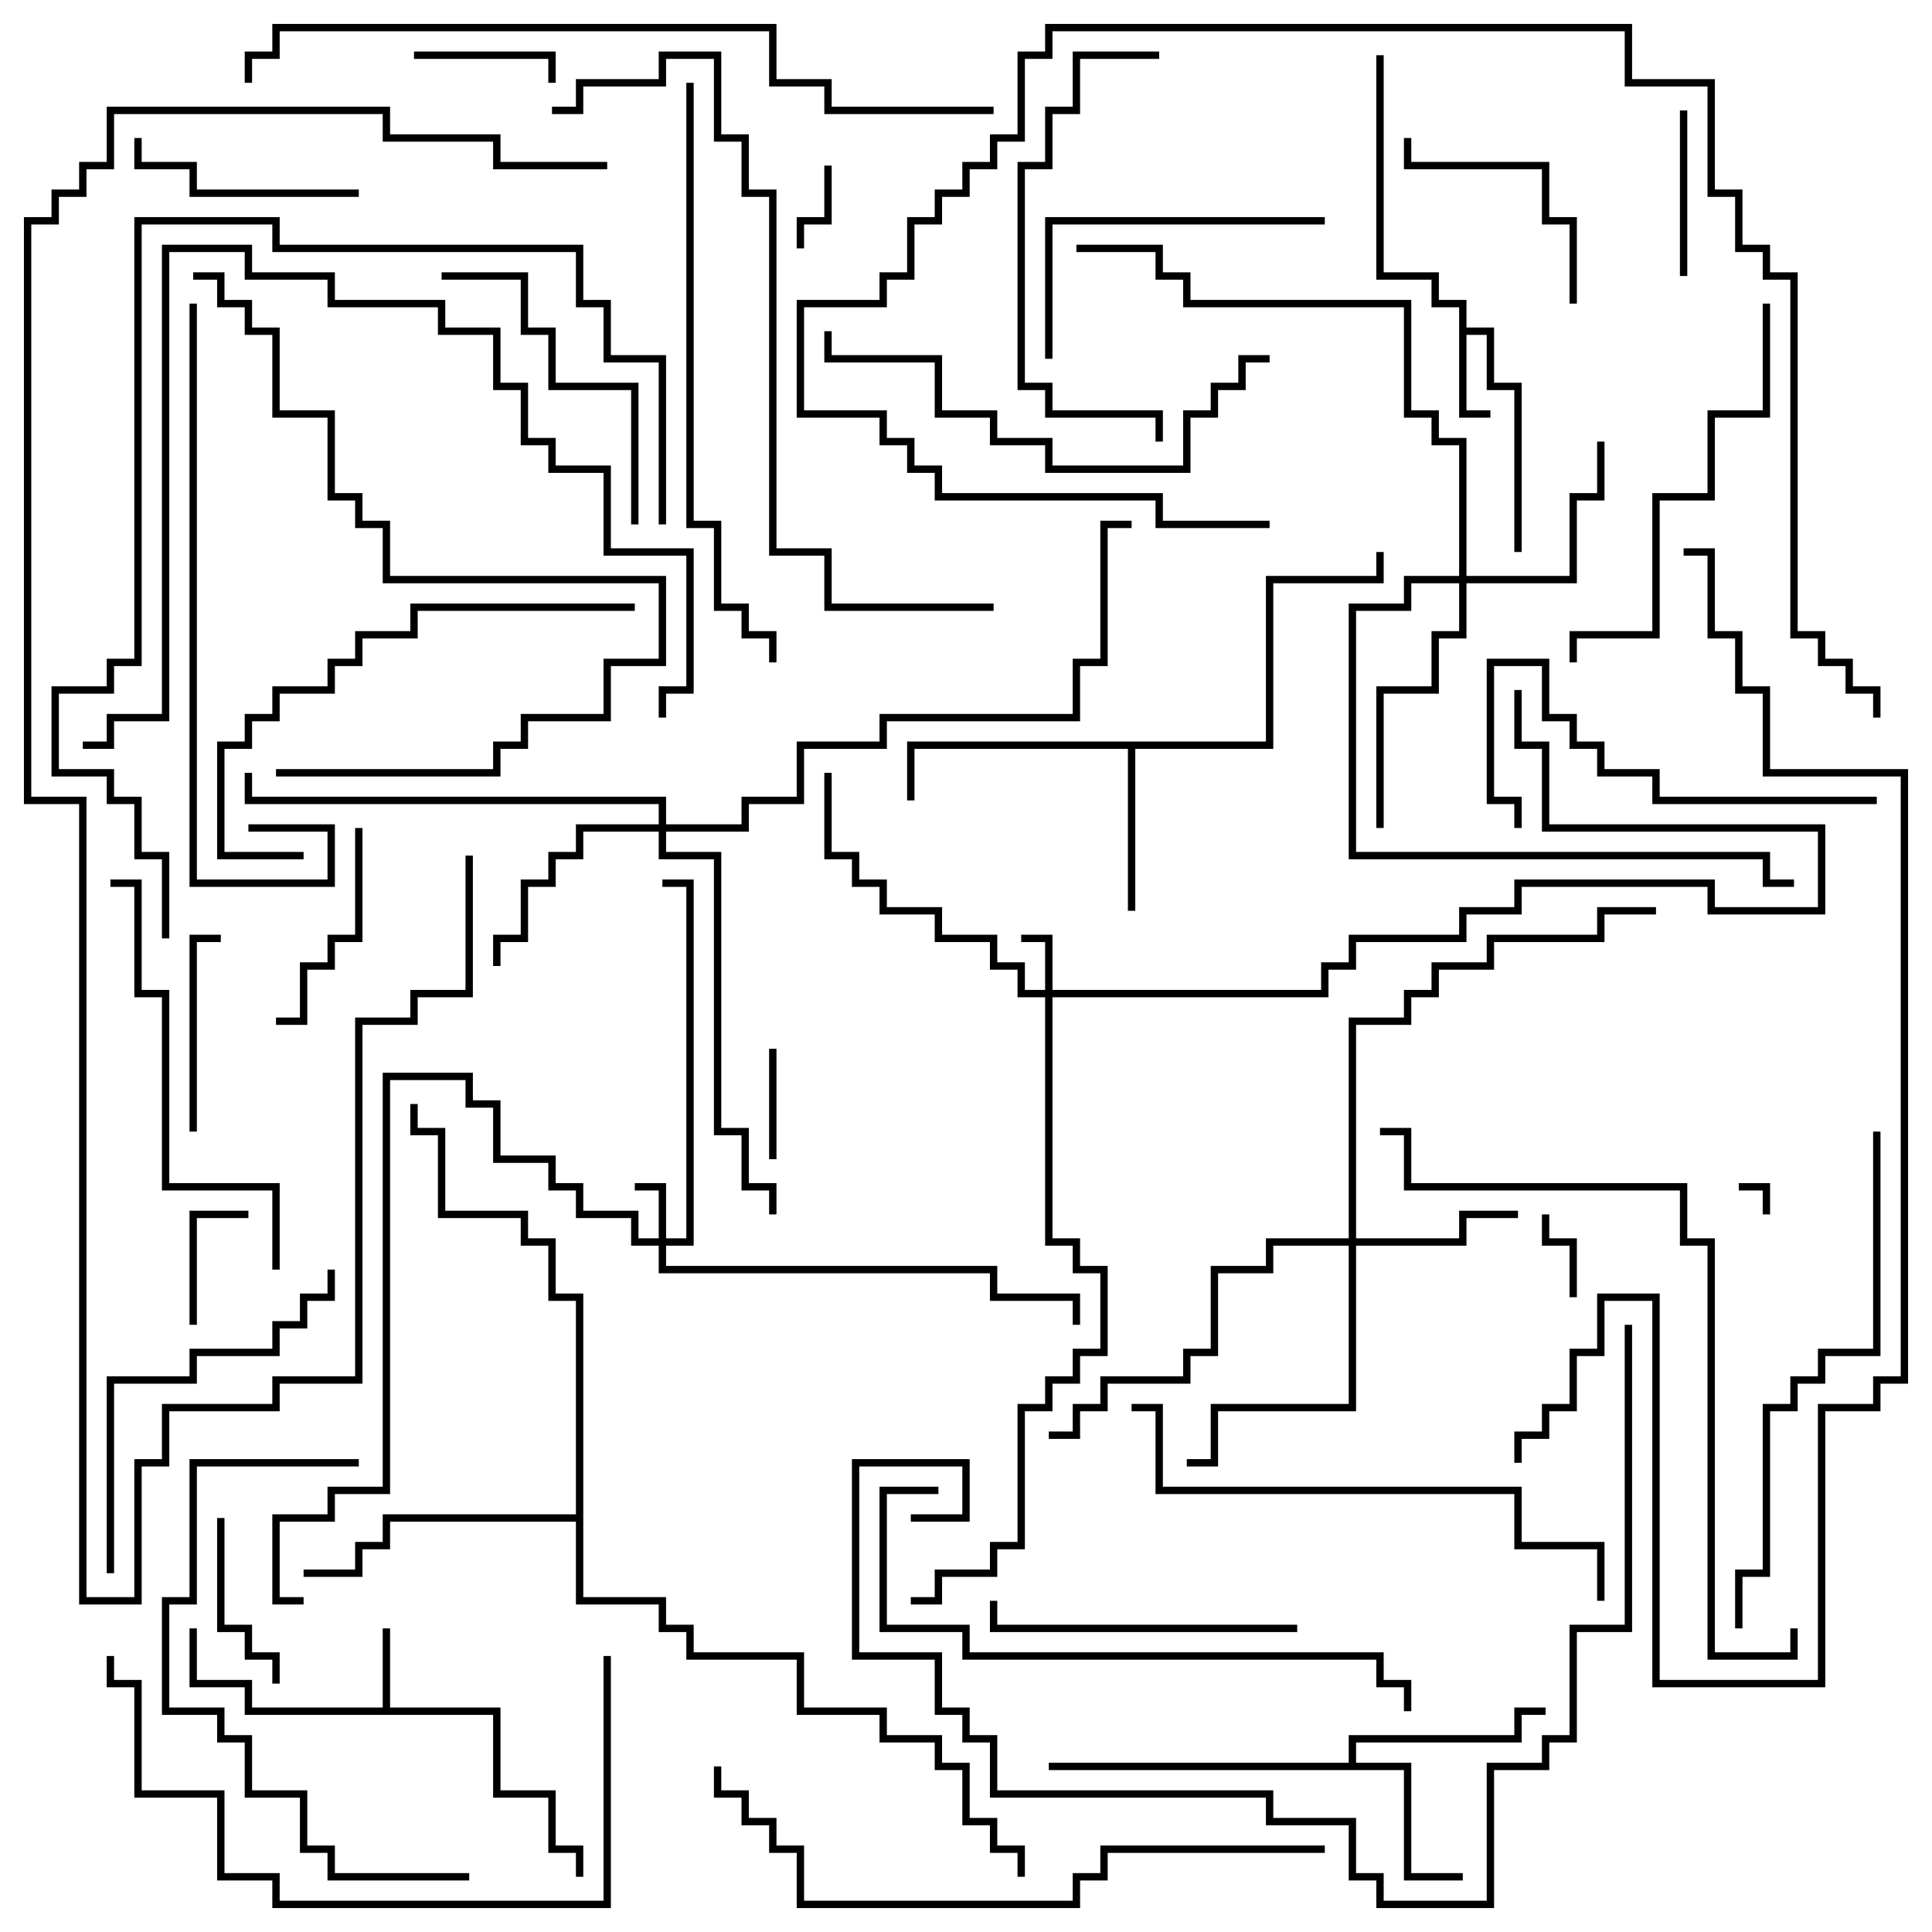 <svg version="1.1" width="105" height="105" xmlns="http://www.w3.org/2000/svg"><path d="M20.8,92.8L20.8,88.5L21.2,88.5L21.2,92.8L27.2,92.8L27.2,97.3L30.2,97.3L30.2,100.3L31.7,100.3L31.7,102L31.3,102L31.3,100.7L29.8,100.7L29.8,97.7L26.8,97.7L26.8,93.2L13.3,93.2L13.3,91.7L10.3,91.7L10.3,88.5L10.7,88.5L10.7,91.3L13.7,91.3L13.7,92.8z" stroke="none"/><path d="M79.3,16.7L77.8,16.7L77.8,15.2L74.8,15.2L74.8,3L75.2,3L75.2,14.8L78.2,14.8L78.2,16.3L79.7,16.3L79.7,17.8L81.2,17.8L81.2,20.8L82.7,20.8L82.7,30L82.3,30L82.3,21.2L80.8,21.2L80.8,18.2L79.7,18.2L79.7,22.3L81,22.3L81,22.7L79.3,22.7z" stroke="none"/><path d="M73.3,95.8L73.3,94.3L82.3,94.3L82.3,92.8L84,92.8L84,93.2L82.7,93.2L82.7,94.7L73.7,94.7L73.7,95.8L76.7,95.8L76.7,101.8L79.5,101.8L79.5,102.2L76.3,102.2L76.3,96.2L57,96.2L57,95.8z" stroke="none"/><path d="M68.8,40.3L68.8,31.3L74.8,31.3L74.8,30L75.2,30L75.2,31.7L69.2,31.7L69.2,40.7L61.7,40.7L61.7,49.5L61.3,49.5L61.3,40.7L49.7,40.7L49.7,43.5L49.3,43.5L49.3,40.3z" stroke="none"/><path d="M31.3,82.3L31.3,70.7L29.8,70.7L29.8,67.7L28.3,67.7L28.3,66.2L23.8,66.2L23.8,61.7L22.3,61.7L22.3,60L22.7,60L22.7,61.3L24.2,61.3L24.2,65.8L28.7,65.8L28.7,67.3L30.2,67.3L30.2,70.3L31.7,70.3L31.7,86.8L36.2,86.8L36.2,88.3L37.7,88.3L37.7,89.8L43.7,89.8L43.7,92.8L48.2,92.8L48.2,94.3L51.2,94.3L51.2,95.8L52.7,95.8L52.7,98.8L54.2,98.8L54.2,100.3L55.7,100.3L55.7,102L55.3,102L55.3,100.7L53.8,100.7L53.8,99.2L52.3,99.2L52.3,96.2L50.8,96.2L50.8,94.7L47.8,94.7L47.8,93.2L43.3,93.2L43.3,90.2L37.3,90.2L37.3,88.7L35.8,88.7L35.8,87.2L31.3,87.2L31.3,82.7L21.2,82.7L21.2,84.2L19.7,84.2L19.7,85.7L16.5,85.7L16.5,85.3L19.3,85.3L19.3,83.8L20.8,83.8L20.8,82.3z" stroke="none"/><path d="M35.8,67.3L35.8,64.7L34.5,64.7L34.5,64.3L36.2,64.3L36.2,67.3L37.3,67.3L37.3,48.2L36,48.2L36,47.8L37.7,47.8L37.7,67.7L36.2,67.7L36.2,68.8L54.2,68.8L54.2,70.3L58.7,70.3L58.7,72L58.3,72L58.3,70.7L53.8,70.7L53.8,69.2L35.8,69.2L35.8,67.7L34.3,67.7L34.3,66.2L31.3,66.2L31.3,64.7L29.8,64.7L29.8,63.2L26.8,63.2L26.8,60.2L25.3,60.2L25.3,58.7L21.2,58.7L21.2,81.2L18.2,81.2L18.2,82.7L15.2,82.7L15.2,86.8L16.5,86.8L16.5,87.2L14.8,87.2L14.8,82.3L17.8,82.3L17.8,80.8L20.8,80.8L20.8,58.3L25.7,58.3L25.7,59.8L27.2,59.8L27.2,62.8L30.2,62.8L30.2,64.3L31.7,64.3L31.7,65.8L34.7,65.8L34.7,67.3z" stroke="none"/><path d="M56.8,53.8L56.8,51.2L55.5,51.2L55.5,50.8L57.2,50.8L57.2,53.8L71.8,53.8L71.8,52.3L73.3,52.3L73.3,50.8L79.3,50.8L79.3,49.3L82.3,49.3L82.3,47.8L93.2,47.8L93.2,49.3L98.8,49.3L98.8,45.2L83.8,45.2L83.8,40.7L82.3,40.7L82.3,37.5L82.7,37.5L82.7,40.3L84.2,40.3L84.2,44.8L99.2,44.8L99.2,49.7L92.8,49.7L92.8,48.2L82.7,48.2L82.7,49.7L79.7,49.7L79.7,51.2L73.7,51.2L73.7,52.7L72.2,52.7L72.2,54.2L57.2,54.2L57.2,67.3L58.7,67.3L58.7,68.8L60.2,68.8L60.2,73.7L58.7,73.7L58.7,75.2L57.2,75.2L57.2,76.7L55.7,76.7L55.7,84.2L54.2,84.2L54.2,85.7L51.2,85.7L51.2,87.2L49.5,87.2L49.5,86.8L50.8,86.8L50.8,85.3L53.8,85.3L53.8,83.8L55.3,83.8L55.3,76.3L56.8,76.3L56.8,74.8L58.3,74.8L58.3,73.3L59.8,73.3L59.8,69.2L58.3,69.2L58.3,67.7L56.8,67.7L56.8,54.2L55.3,54.2L55.3,52.7L53.8,52.7L53.8,51.2L50.8,51.2L50.8,49.7L47.8,49.7L47.8,48.2L46.3,48.2L46.3,46.7L44.8,46.7L44.8,42L45.2,42L45.2,46.3L46.7,46.3L46.7,47.8L48.2,47.8L48.2,49.3L51.2,49.3L51.2,50.8L54.2,50.8L54.2,52.3L55.7,52.3L55.7,53.8z" stroke="none"/><path d="M73.3,67.3L73.3,55.3L76.3,55.3L76.3,53.8L77.8,53.8L77.8,52.3L80.8,52.3L80.8,50.8L86.8,50.8L86.8,49.3L90,49.3L90,49.7L87.2,49.7L87.2,51.2L81.2,51.2L81.2,52.7L78.2,52.7L78.2,54.2L76.7,54.2L76.7,55.7L73.7,55.7L73.7,67.3L79.3,67.3L79.3,65.8L82.5,65.8L82.5,66.2L79.7,66.2L79.7,67.7L73.7,67.7L73.7,76.7L66.2,76.7L66.2,79.7L64.5,79.7L64.5,79.3L65.8,79.3L65.8,76.3L73.3,76.3L73.3,67.7L69.2,67.7L69.2,69.2L66.2,69.2L66.2,73.7L64.7,73.7L64.7,75.2L60.2,75.2L60.2,76.7L58.7,76.7L58.7,78.2L57,78.2L57,77.8L58.3,77.8L58.3,76.3L59.8,76.3L59.8,74.8L64.3,74.8L64.3,73.3L65.8,73.3L65.8,68.8L68.8,68.8L68.8,67.3z" stroke="none"/><path d="M79.3,31.3L79.3,24.2L77.8,24.2L77.8,22.7L76.3,22.7L76.3,16.7L64.3,16.7L64.3,15.2L62.8,15.2L62.8,13.7L58.5,13.7L58.5,13.3L63.2,13.3L63.2,14.8L64.7,14.8L64.7,16.3L76.7,16.3L76.7,22.3L78.2,22.3L78.2,23.8L79.7,23.8L79.7,31.3L85.3,31.3L85.3,26.8L86.8,26.8L86.8,24L87.2,24L87.2,27.2L85.7,27.2L85.7,31.7L79.7,31.7L79.7,34.7L78.2,34.7L78.2,37.7L75.2,37.7L75.2,45L74.8,45L74.8,37.3L77.8,37.3L77.8,34.3L79.3,34.3L79.3,31.7L76.7,31.7L76.7,33.2L73.7,33.2L73.7,46.3L96.2,46.3L96.2,47.8L97.5,47.8L97.5,48.2L95.8,48.2L95.8,46.7L73.3,46.7L73.3,32.8L76.3,32.8L76.3,31.3z" stroke="none"/><path d="M35.8,44.8L35.8,43.7L13.3,43.7L13.3,42L13.7,42L13.7,43.3L36.2,43.3L36.2,44.8L40.3,44.8L40.3,43.3L43.3,43.3L43.3,40.3L47.8,40.3L47.8,38.8L58.3,38.8L58.3,35.8L59.8,35.8L59.8,28.3L61.5,28.3L61.5,28.7L60.2,28.7L60.2,36.2L58.7,36.2L58.7,39.2L48.2,39.2L48.2,40.7L43.7,40.7L43.7,43.7L40.7,43.7L40.7,45.2L36.2,45.2L36.2,46.3L39.2,46.3L39.2,61.3L40.7,61.3L40.7,64.3L42.2,64.3L42.2,66L41.8,66L41.8,64.7L40.3,64.7L40.3,61.7L38.8,61.7L38.8,46.7L35.8,46.7L35.8,45.2L31.7,45.2L31.7,46.7L30.2,46.7L30.2,48.2L28.7,48.2L28.7,51.2L27.2,51.2L27.2,52.5L26.8,52.5L26.8,50.8L28.3,50.8L28.3,47.8L29.8,47.8L29.8,46.3L31.3,46.3L31.3,44.8z" stroke="none"/><path d="M96.2,66L95.8,66L95.8,64.7L94.5,64.7L94.5,64.3L96.2,64.3z" stroke="none"/><path d="M85.7,70.5L85.3,70.5L85.3,67.7L83.8,67.7L83.8,66L84.2,66L84.2,67.3L85.7,67.3z" stroke="none"/><path d="M44.8,9L45.2,9L45.2,12.2L43.7,12.2L43.7,13.5L43.3,13.5L43.3,11.8L44.8,11.8z" stroke="none"/><path d="M41.8,57L42.2,57L42.2,63L41.8,63z" stroke="none"/><path d="M10.7,72L10.3,72L10.3,65.8L13.5,65.8L13.5,66.2L10.7,66.2z" stroke="none"/><path d="M22.5,3.2L22.5,2.8L30.2,2.8L30.2,4.5L29.8,4.5L29.8,3.2z" stroke="none"/><path d="M91.7,15L91.3,15L91.3,6L91.7,6z" stroke="none"/><path d="M11.8,82.5L12.2,82.5L12.2,88.3L13.7,88.3L13.7,89.8L15.2,89.8L15.2,91.5L14.8,91.5L14.8,90.2L13.3,90.2L13.3,88.7L11.8,88.7z" stroke="none"/><path d="M10.7,61.5L10.3,61.5L10.3,50.8L12,50.8L12,51.2L10.7,51.2z" stroke="none"/><path d="M19.3,45L19.7,45L19.7,51.2L18.2,51.2L18.2,52.7L16.7,52.7L16.7,55.7L15,55.7L15,55.3L16.3,55.3L16.3,52.3L17.8,52.3L17.8,50.8L19.3,50.8z" stroke="none"/><path d="M19.5,10.3L19.5,10.7L10.3,10.7L10.3,9.2L7.3,9.2L7.3,7.5L7.7,7.5L7.7,8.8L10.7,8.8L10.7,10.3z" stroke="none"/><path d="M85.7,16.5L85.3,16.5L85.3,12.2L83.8,12.2L83.8,9.2L76.3,9.2L76.3,7.5L76.7,7.5L76.7,8.8L84.2,8.8L84.2,11.8L85.7,11.8z" stroke="none"/><path d="M70.5,88.3L70.5,88.7L53.8,88.7L53.8,87L54.2,87L54.2,88.3z" stroke="none"/><path d="M57.2,19.5L56.8,19.5L56.8,11.8L72,11.8L72,12.2L57.2,12.2z" stroke="none"/><path d="M34.7,28.5L34.3,28.5L34.3,21.2L29.8,21.2L29.8,18.2L28.3,18.2L28.3,15.2L24,15.2L24,14.8L28.7,14.8L28.7,17.8L30.2,17.8L30.2,20.8L34.7,20.8z" stroke="none"/><path d="M102,43.3L102,43.7L89.8,43.7L89.8,42.2L86.8,42.2L86.8,40.7L85.3,40.7L85.3,39.2L83.8,39.2L83.8,36.2L81.2,36.2L81.2,43.3L82.7,43.3L82.7,45L82.3,45L82.3,43.7L80.8,43.7L80.8,35.8L84.2,35.8L84.2,38.8L85.7,38.8L85.7,40.3L87.2,40.3L87.2,41.8L90.2,41.8L90.2,43.3z" stroke="none"/><path d="M6.2,85.5L5.8,85.5L5.8,74.8L10.3,74.8L10.3,73.3L14.8,73.3L14.8,71.8L16.3,71.8L16.3,70.3L17.8,70.3L17.8,69L18.2,69L18.2,70.7L16.7,70.7L16.7,72.2L15.2,72.2L15.2,73.7L10.7,73.7L10.7,75.2L6.2,75.2z" stroke="none"/><path d="M63,2.8L63,3.2L58.7,3.2L58.7,6.2L57.2,6.2L57.2,9.2L55.7,9.2L55.7,20.8L57.2,20.8L57.2,22.3L63.2,22.3L63.2,24L62.8,24L62.8,22.7L56.8,22.7L56.8,21.2L55.3,21.2L55.3,8.8L56.8,8.8L56.8,5.8L58.3,5.8L58.3,2.8z" stroke="none"/><path d="M95.8,16.5L96.2,16.5L96.2,22.7L93.2,22.7L93.2,27.2L90.2,27.2L90.2,34.7L85.7,34.7L85.7,36L85.3,36L85.3,34.3L89.8,34.3L89.8,26.8L92.8,26.8L92.8,22.3L95.8,22.3z" stroke="none"/><path d="M34.5,32.8L34.5,33.2L22.7,33.2L22.7,34.7L19.7,34.7L19.7,36.2L18.2,36.2L18.2,37.7L15.2,37.7L15.2,39.2L13.7,39.2L13.7,40.7L12.2,40.7L12.2,46.3L16.5,46.3L16.5,46.7L11.8,46.7L11.8,40.3L13.3,40.3L13.3,38.8L14.8,38.8L14.8,37.3L17.8,37.3L17.8,35.8L19.3,35.8L19.3,34.3L22.3,34.3L22.3,32.8z" stroke="none"/><path d="M15.2,69L14.8,69L14.8,64.7L8.8,64.7L8.8,54.2L7.3,54.2L7.3,48.2L6,48.2L6,47.8L7.7,47.8L7.7,53.8L9.2,53.8L9.2,64.3L15.2,64.3z" stroke="none"/><path d="M19.5,79.3L19.5,79.7L10.7,79.7L10.7,87.2L9.2,87.2L9.2,92.8L12.2,92.8L12.2,94.3L13.7,94.3L13.7,97.3L16.7,97.3L16.7,100.3L18.2,100.3L18.2,101.8L25.5,101.8L25.5,102.2L17.8,102.2L17.8,100.7L16.3,100.7L16.3,97.7L13.3,97.7L13.3,94.7L11.8,94.7L11.8,93.2L8.8,93.2L8.8,86.8L10.3,86.8L10.3,79.3z" stroke="none"/><path d="M69,19.3L69,19.7L67.7,19.7L67.7,21.2L66.2,21.2L66.2,22.7L64.7,22.7L64.7,25.7L56.8,25.7L56.8,24.2L53.8,24.2L53.8,22.7L50.8,22.7L50.8,19.7L44.8,19.7L44.8,18L45.2,18L45.2,19.3L51.2,19.3L51.2,22.3L54.2,22.3L54.2,23.8L57.2,23.8L57.2,25.3L64.3,25.3L64.3,22.3L65.8,22.3L65.8,20.8L67.3,20.8L67.3,19.3z" stroke="none"/><path d="M32.8,90L33.2,90L33.2,103.7L14.8,103.7L14.8,102.2L11.8,102.2L11.8,97.7L7.3,97.7L7.3,91.7L5.8,91.7L5.8,90L6.2,90L6.2,91.3L7.7,91.3L7.7,97.3L12.2,97.3L12.2,101.8L15.2,101.8L15.2,103.3L32.8,103.3z" stroke="none"/><path d="M15,42.2L15,41.8L26.8,41.8L26.8,40.3L28.3,40.3L28.3,38.8L32.8,38.8L32.8,35.8L35.8,35.8L35.8,31.7L20.8,31.7L20.8,28.7L19.3,28.7L19.3,27.2L17.8,27.2L17.8,22.7L14.8,22.7L14.8,18.2L13.3,18.2L13.3,16.7L11.8,16.7L11.8,15.2L10.5,15.2L10.5,14.8L12.2,14.8L12.2,16.3L13.7,16.3L13.7,17.8L15.2,17.8L15.2,22.3L18.2,22.3L18.2,26.8L19.7,26.8L19.7,28.3L21.2,28.3L21.2,31.3L36.2,31.3L36.2,36.2L33.2,36.2L33.2,39.2L28.7,39.2L28.7,40.7L27.2,40.7L27.2,42.2z" stroke="none"/><path d="M61.5,76.7L61.5,76.3L63.2,76.3L63.2,80.8L82.7,80.8L82.7,83.8L87.2,83.8L87.2,87L86.8,87L86.8,84.2L82.3,84.2L82.3,81.2L62.8,81.2L62.8,76.7z" stroke="none"/><path d="M101.8,61.5L102.2,61.5L102.2,73.7L99.2,73.7L99.2,75.2L97.7,75.2L97.7,76.7L96.2,76.7L96.2,85.7L94.7,85.7L94.7,88.5L94.3,88.5L94.3,85.3L95.8,85.3L95.8,76.3L97.3,76.3L97.3,74.8L98.8,74.8L98.8,73.3L101.8,73.3z" stroke="none"/><path d="M51,80.8L51,81.2L48.2,81.2L48.2,88.3L52.7,88.3L52.7,89.8L75.2,89.8L75.2,91.3L76.7,91.3L76.7,93L76.3,93L76.3,91.7L74.8,91.7L74.8,90.2L52.3,90.2L52.3,88.7L47.8,88.7L47.8,80.8z" stroke="none"/><path d="M10.3,16.5L10.7,16.5L10.7,47.8L17.8,47.8L17.8,45.2L13.5,45.2L13.5,44.8L18.2,44.8L18.2,48.2L10.3,48.2z" stroke="none"/><path d="M36.2,39L35.8,39L35.8,37.3L37.3,37.3L37.3,30.2L32.8,30.2L32.8,25.7L29.8,25.7L29.8,24.2L28.3,24.2L28.3,21.2L26.8,21.2L26.8,18.2L23.8,18.2L23.8,16.7L17.8,16.7L17.8,15.2L13.3,15.2L13.3,13.7L9.2,13.7L9.2,39.2L6.2,39.2L6.2,40.7L4.5,40.7L4.5,40.3L5.8,40.3L5.8,38.8L8.8,38.8L8.8,13.3L13.7,13.3L13.7,14.8L18.2,14.8L18.2,16.3L24.2,16.3L24.2,17.8L27.2,17.8L27.2,20.8L28.7,20.8L28.7,23.8L30.2,23.8L30.2,25.3L33.2,25.3L33.2,29.8L37.7,29.8L37.7,37.7L36.2,37.7z" stroke="none"/><path d="M37.3,4.5L37.7,4.5L37.7,28.3L39.2,28.3L39.2,32.8L40.7,32.8L40.7,34.3L42.2,34.3L42.2,36L41.8,36L41.8,34.7L40.3,34.7L40.3,33.2L38.8,33.2L38.8,28.7L37.3,28.7z" stroke="none"/><path d="M72,100.3L72,100.7L60.2,100.7L60.2,102.2L58.7,102.2L58.7,103.7L43.3,103.7L43.3,100.7L41.8,100.7L41.8,99.2L40.3,99.2L40.3,97.7L38.8,97.7L38.8,96L39.2,96L39.2,97.3L40.7,97.3L40.7,98.8L42.2,98.8L42.2,100.3L43.7,100.3L43.7,103.3L58.3,103.3L58.3,101.8L59.8,101.8L59.8,100.3z" stroke="none"/><path d="M69,28.3L69,28.7L62.8,28.7L62.8,27.2L50.8,27.2L50.8,25.7L49.3,25.7L49.3,24.2L47.8,24.2L47.8,22.7L43.3,22.7L43.3,16.3L47.8,16.3L47.8,14.8L49.3,14.8L49.3,11.8L50.8,11.8L50.8,10.3L52.3,10.3L52.3,8.8L53.8,8.8L53.8,7.3L55.3,7.3L55.3,2.8L56.8,2.8L56.8,1.3L88.7,1.3L88.7,4.3L93.2,4.3L93.2,10.3L94.7,10.3L94.7,13.3L96.2,13.3L96.2,14.8L97.7,14.8L97.7,34.3L99.2,34.3L99.2,35.8L100.7,35.8L100.7,37.3L102.2,37.3L102.2,39L101.8,39L101.8,37.7L100.3,37.7L100.3,36.2L98.8,36.2L98.8,34.7L97.3,34.7L97.3,15.2L95.8,15.2L95.8,13.7L94.3,13.7L94.3,10.7L92.8,10.7L92.8,4.7L88.3,4.7L88.3,1.7L57.2,1.7L57.2,3.2L55.7,3.2L55.7,7.7L54.2,7.7L54.2,9.2L52.7,9.2L52.7,10.7L51.2,10.7L51.2,12.2L49.7,12.2L49.7,15.2L48.2,15.2L48.2,16.7L43.7,16.7L43.7,22.3L48.2,22.3L48.2,23.8L49.7,23.8L49.7,25.3L51.2,25.3L51.2,26.8L63.2,26.8L63.2,28.3z" stroke="none"/><path d="M36.2,28.5L35.8,28.5L35.8,19.7L32.8,19.7L32.8,16.7L31.3,16.7L31.3,13.7L14.8,13.7L14.8,12.2L7.7,12.2L7.7,36.2L6.2,36.2L6.2,37.7L3.2,37.7L3.2,41.8L6.2,41.8L6.2,43.3L7.7,43.3L7.7,46.3L9.2,46.3L9.2,51L8.8,51L8.8,46.7L7.3,46.7L7.3,43.7L5.8,43.7L5.8,42.2L2.8,42.2L2.8,37.3L5.8,37.3L5.8,35.8L7.3,35.8L7.3,11.8L15.2,11.8L15.2,13.3L31.7,13.3L31.7,16.3L33.2,16.3L33.2,19.3L36.2,19.3z" stroke="none"/><path d="M97.3,88.5L97.7,88.5L97.7,90.2L92.8,90.2L92.8,67.7L91.3,67.7L91.3,64.7L76.3,64.7L76.3,61.7L75,61.7L75,61.3L76.7,61.3L76.7,64.3L91.7,64.3L91.7,67.3L93.2,67.3L93.2,89.8L97.3,89.8z" stroke="none"/><path d="M54,32.8L54,33.2L44.8,33.2L44.8,30.2L41.8,30.2L41.8,10.7L40.3,10.7L40.3,7.7L38.8,7.7L38.8,3.2L36.2,3.2L36.2,4.7L31.7,4.7L31.7,6.2L30,6.2L30,5.8L31.3,5.8L31.3,4.3L35.8,4.3L35.8,2.8L39.2,2.8L39.2,7.3L40.7,7.3L40.7,10.3L42.2,10.3L42.2,29.8L45.2,29.8L45.2,32.8z" stroke="none"/><path d="M25.3,46.5L25.7,46.5L25.7,54.2L22.7,54.2L22.7,55.7L19.7,55.7L19.7,75.2L15.2,75.2L15.2,76.7L9.2,76.7L9.2,79.7L7.7,79.7L7.7,87.2L4.3,87.2L4.3,43.7L1.3,43.7L1.3,11.8L2.8,11.8L2.8,10.3L4.3,10.3L4.3,8.8L5.8,8.8L5.8,5.8L21.2,5.8L21.2,7.3L27.2,7.3L27.2,8.8L33,8.8L33,9.2L26.8,9.2L26.8,7.7L20.8,7.7L20.8,6.2L6.2,6.2L6.2,9.2L4.7,9.2L4.7,10.7L3.2,10.7L3.2,12.2L1.7,12.2L1.7,43.3L4.7,43.3L4.7,86.8L7.3,86.8L7.3,79.3L8.8,79.3L8.8,76.3L14.8,76.3L14.8,74.8L19.3,74.8L19.3,55.3L22.3,55.3L22.3,53.8L25.3,53.8z" stroke="none"/><path d="M49.5,82.7L49.5,82.3L52.3,82.3L52.3,79.7L46.7,79.7L46.7,89.8L51.2,89.8L51.2,92.8L52.7,92.8L52.7,94.3L54.2,94.3L54.2,97.3L69.2,97.3L69.2,98.8L73.7,98.8L73.7,101.8L75.2,101.8L75.2,103.3L80.8,103.3L80.8,95.8L83.8,95.8L83.8,94.3L85.3,94.3L85.3,88.3L88.3,88.3L88.3,72L88.7,72L88.7,88.7L85.7,88.7L85.7,94.7L84.2,94.7L84.2,96.2L81.2,96.2L81.2,103.7L74.8,103.7L74.8,102.2L73.3,102.2L73.3,99.2L68.8,99.2L68.8,97.7L53.8,97.7L53.8,94.7L52.3,94.7L52.3,93.2L50.8,93.2L50.8,90.2L46.3,90.2L46.3,79.3L52.7,79.3L52.7,82.7z" stroke="none"/><path d="M54,5.8L54,6.2L44.8,6.2L44.8,4.7L41.8,4.7L41.8,1.7L15.2,1.7L15.2,3.2L13.7,3.2L13.7,4.5L13.3,4.5L13.3,2.8L14.8,2.8L14.8,1.3L42.2,1.3L42.2,4.3L45.2,4.3L45.2,5.8z" stroke="none"/><path d="M82.7,79.5L82.3,79.5L82.3,77.8L83.8,77.8L83.8,76.3L85.3,76.3L85.3,73.3L86.8,73.3L86.8,70.3L90.2,70.3L90.2,91.3L98.8,91.3L98.8,76.3L101.8,76.3L101.8,74.8L103.3,74.8L103.3,42.2L95.8,42.2L95.8,37.7L94.3,37.7L94.3,34.7L92.8,34.7L92.8,30.2L91.5,30.2L91.5,29.8L93.2,29.8L93.2,34.3L94.7,34.3L94.7,37.3L96.2,37.3L96.2,41.8L103.7,41.8L103.7,75.2L102.2,75.2L102.2,76.7L99.2,76.7L99.2,91.7L89.8,91.7L89.8,70.7L87.2,70.7L87.2,73.7L85.7,73.7L85.7,76.7L84.2,76.7L84.2,78.2L82.7,78.2z" stroke="none"/></svg>